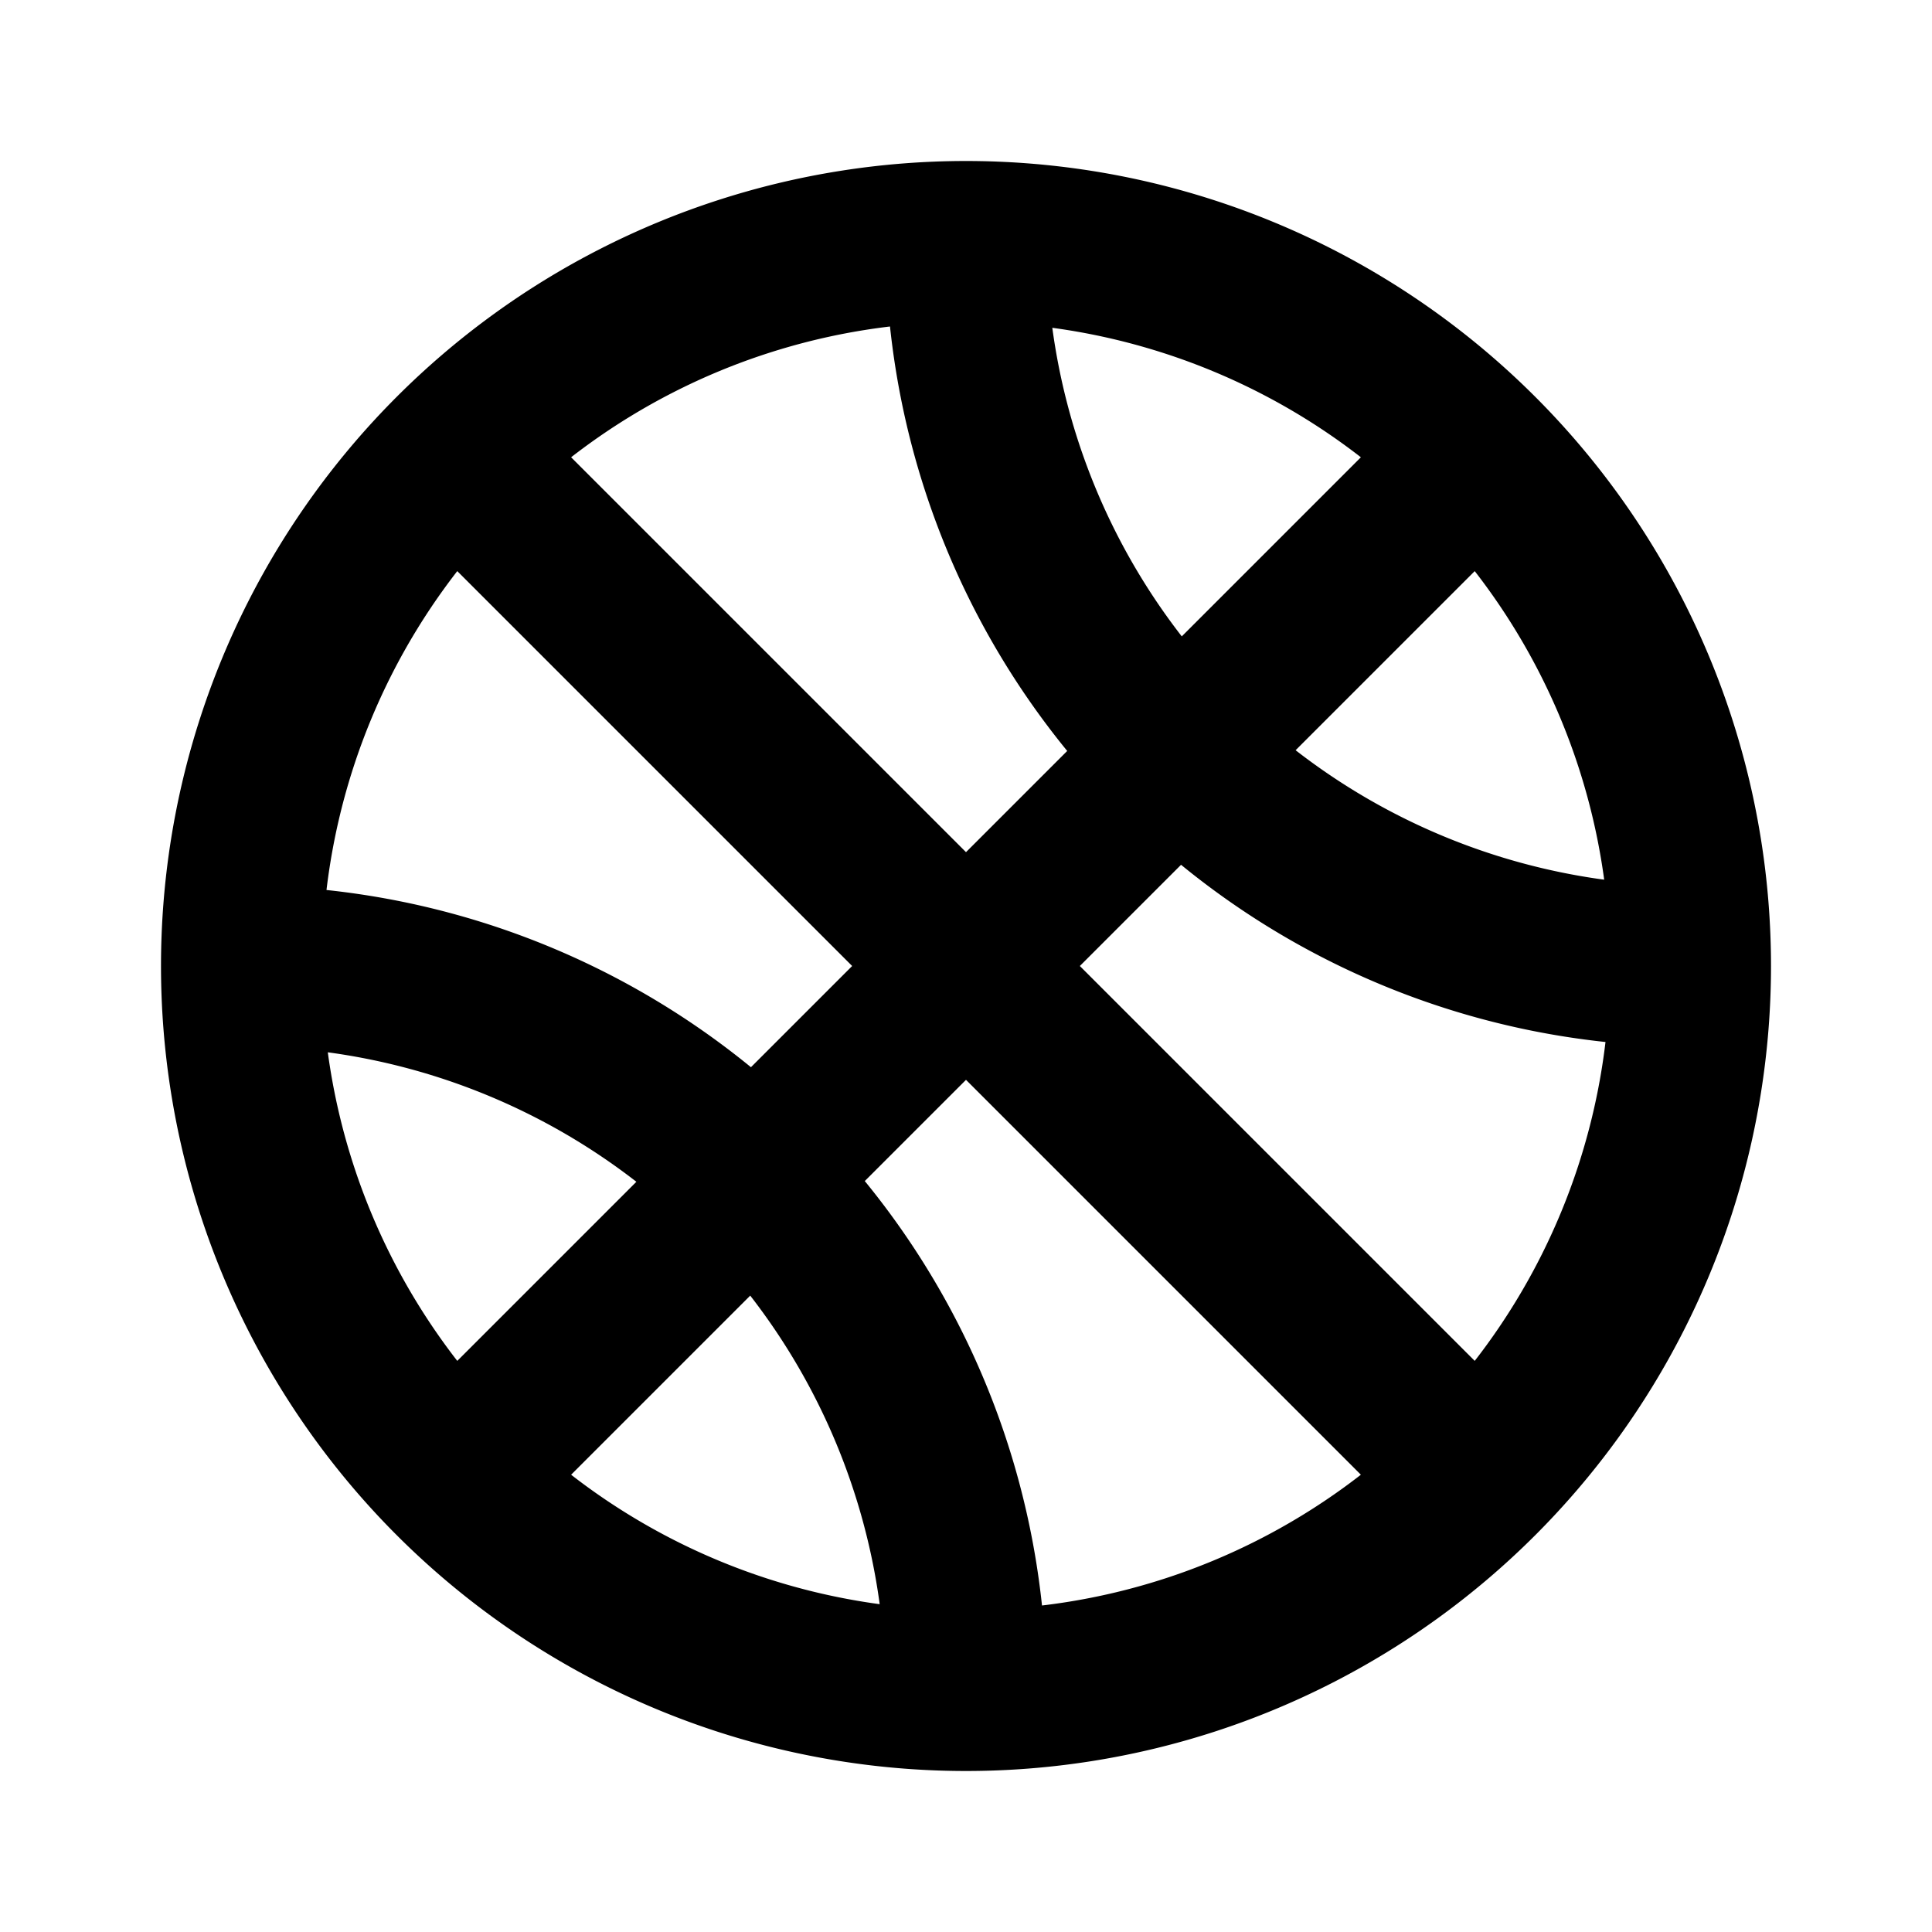 <svg xmlns="http://www.w3.org/2000/svg" fill="none" stroke="currentColor" stroke-width="2" stroke-linecap="round" stroke-linejoin="round" viewBox="0 0 24 24" width="20" height="20"><path d="M3 12a9 9 0 1018 0 9 9 0 10-18 0M5.65 5.65l12.7 12.7M5.65 18.35l12.7-12.7M12 3a9 9 0 009 9M3 12a9 9 0 019 9"/></svg>
